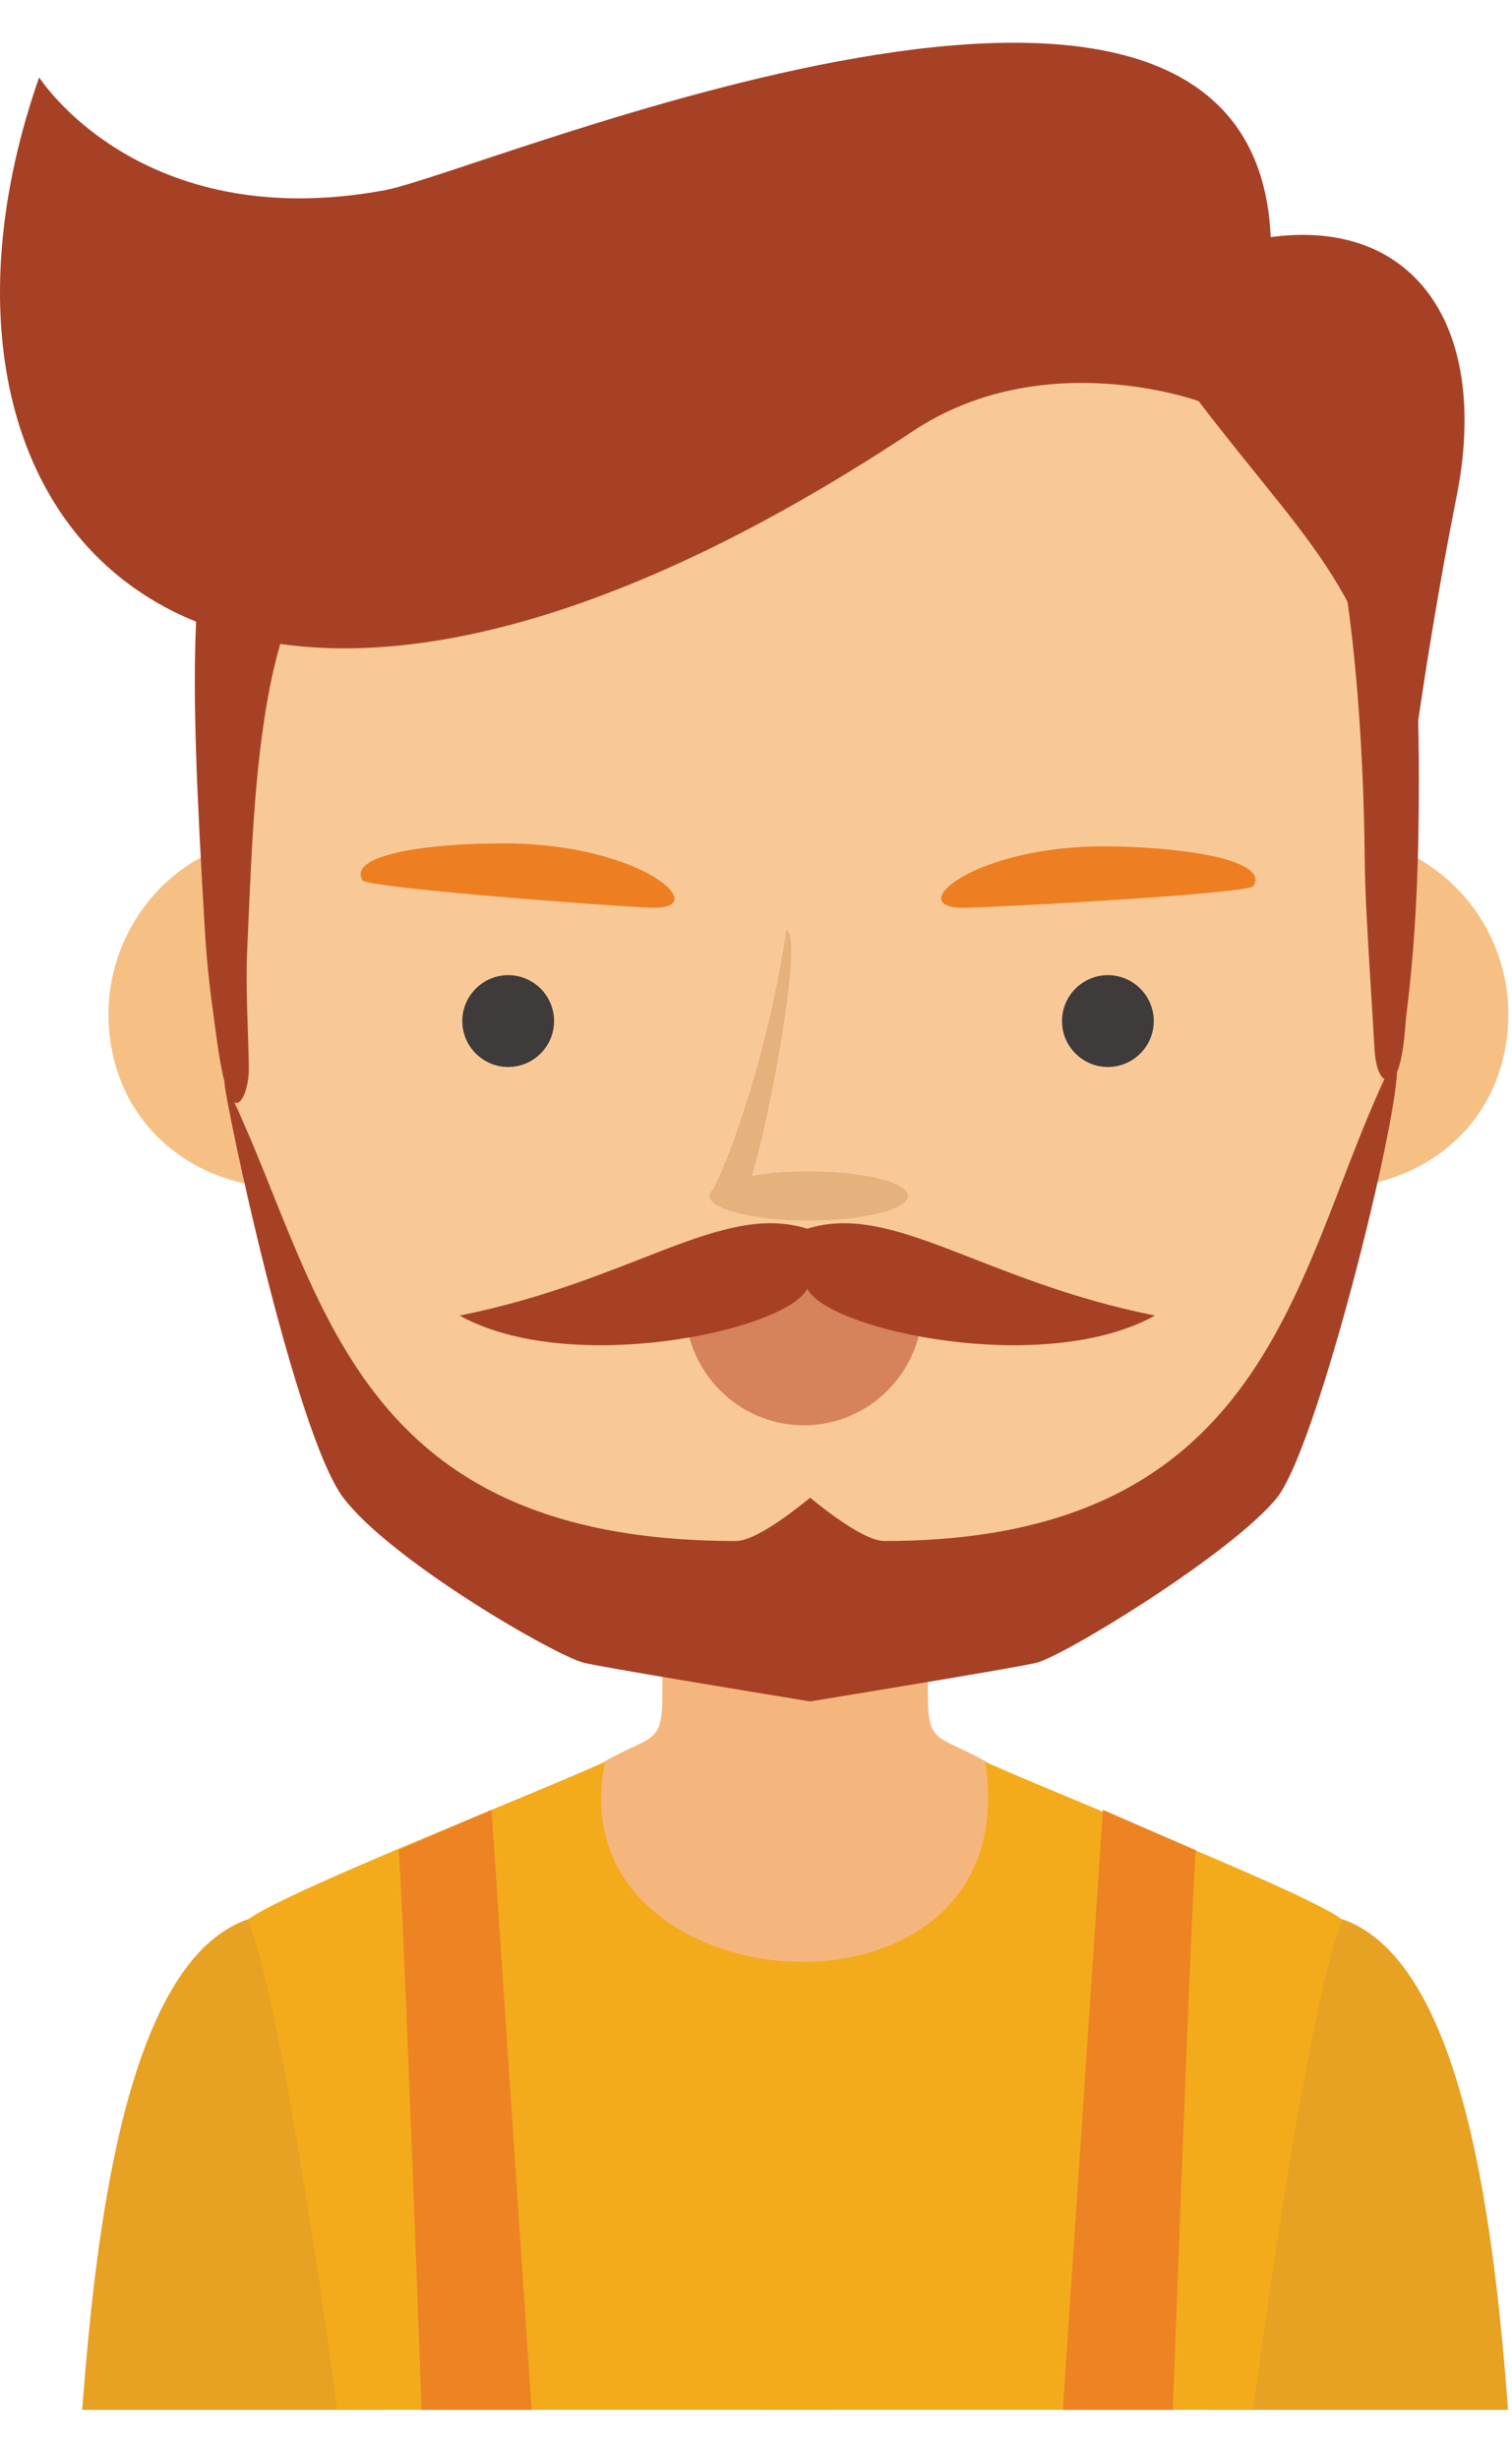 <?xml version="1.0" encoding="UTF-8" standalone="no"?><!DOCTYPE svg PUBLIC "-//W3C//DTD SVG 1.1//EN" "http://www.w3.org/Graphics/SVG/1.1/DTD/svg11.dtd"><svg width="100%" height="100%" viewBox="0 0 139 226" version="1.1" xmlns="http://www.w3.org/2000/svg" xmlns:xlink="http://www.w3.org/1999/xlink" xml:space="preserve" xmlns:serif="http://www.serif.com/" style="fill-rule:evenodd;clip-rule:evenodd;stroke-linejoin:round;stroke-miterlimit:1.414;"><rect id="Artboard1" x="0" y="0" width="138.667" height="225.333" style="fill:none;"/><clipPath id="_clip1"><rect id="Artboard11" serif:id="Artboard1" x="0" y="0" width="138.667" height="225.333"/></clipPath><g clip-path="url(#_clip1)"><g><path d="M50.062,189.41c-1.165,-0.873 -27.159,-13.113 -27.159,-13.113c-11.573,3.819 -14.169,29.805 -15.347,45.111l27.651,0l14.855,-31.998Z" style="fill:#e7a123;"/><path d="M96.133,189.41c1.165,-0.873 27.159,-13.113 27.159,-13.113c11.573,3.819 14.169,29.805 15.346,45.111l-27.65,0l-14.855,-31.998Z" style="fill:#e7a123;"/><path d="M73.097,147.814l-12.203,0l0,7.704c0.008,4.787 -0.789,3.793 -5.261,6.281c0,0 -4.313,3.537 -5.626,3.955c5.422,17.459 9.342,39.907 19.942,55.654l6.297,0c10.6,-15.747 14.519,-38.195 19.942,-55.654c-1.314,-0.418 -5.627,-3.955 -5.627,-3.955c-4.472,-2.488 -5.268,-1.494 -5.261,-6.281l0,-7.704l-12.203,0Z" style="fill:#f5b67e;"/><path d="M55.627,161.862c-6.503,2.965 -30.219,12.256 -32.876,14.558c2.156,4.716 5.423,24.126 8.248,44.988l84.197,0c2.826,-20.862 6.092,-40.272 8.248,-44.988c-2.657,-2.302 -26.373,-11.593 -32.876,-14.558c4.088,26.08 -39.755,22.881 -34.941,0" style="fill:#f3ab1c;"/><path d="M105.747,90.53c-1.747,9.089 4.139,16.662 13.15,18.295c9.007,1.629 17.722,-3.299 19.463,-12.392c1.745,-9.092 -4.139,-17.786 -13.145,-19.415c-9.007,-1.633 -17.724,4.414 -19.468,13.512" style="fill:#f6c085;"/><path d="M42.891,90.53c1.747,9.089 -4.139,16.662 -13.149,18.295c-9.009,1.629 -17.723,-3.299 -19.465,-12.392c-1.747,-9.092 4.139,-17.786 13.146,-19.415c9.009,-1.633 17.723,4.414 19.468,13.512" style="fill:#f6c085;"/><path d="M119.273,34.376c-8.795,-11.949 -22.51,-19.796 -37.075,-20.373c-0.003,0 -0.285,-0.013 -0.757,-0.033l0.018,-0.567c0,0 -3.529,0.139 -7.174,0.285c-3.648,-0.146 -7.177,-0.285 -7.177,-0.285l0.015,0.567c-0.469,0.02 -0.751,0.033 -0.751,0.033c-14.565,0.577 -28.28,8.424 -37.075,20.373c-8.803,11.961 -9.973,27.025 -9.279,41.449c1.784,37.065 5.099,78.58 54.423,78.993c49.475,0.414 52.329,-42.19 54.111,-78.993c0.691,-14.424 -0.476,-29.488 -9.279,-41.449" style="fill:#f8c997;"/><path d="M84.551,117.456c0.179,0.792 0.275,1.619 0.275,2.466c0,6.09 -4.891,11.028 -10.925,11.028c-6.033,0 -10.925,-4.938 -10.925,-11.028c0,-0.847 0.095,-1.674 0.274,-2.466l21.301,0Z" style="fill:#d6825b;"/><path d="M22.736,87.045c0.653,-13.663 0.827,-38.372 12.79,-38.372c0.305,0 36.337,-14.93 77.827,-14.93c9.551,0 11.918,27.126 12.105,44.975c0.035,3.678 0.289,7.359 0.499,11.029c0.123,2.155 0.279,4.305 0.388,6.458c0.043,0.877 0.272,3.219 1.401,2.997c1.271,-0.247 1.417,-4.983 1.546,-5.994c0.91,-7.121 1.152,-14.421 1.147,-21.588c-0.01,-9.788 -0.255,-24.968 -8.778,-39.314c-2.999,-5.049 -4.986,-11.142 -11.167,-15.273c-14.6,-9.766 -44.065,-5.498 -60.866,0.027c-11.707,3.852 -23.653,8.649 -27.827,20.338c-4.58,12.833 -4.462,22.861 -2.955,48.28c0.164,2.758 0.484,5.518 0.868,8.251c0.247,1.817 0.481,3.683 0.917,5.462c0.958,3.887 2.289,1.115 2.246,-1.303c-0.06,-3.693 -0.317,-7.348 -0.141,-11.043" style="fill:#a74125;"/><path d="M116.816,21.786c-1.591,-36.552 -72.462,-5.952 -81.497,-4.298c-22.528,4.119 -31.719,-10.381 -31.719,-10.381c-14.456,41.248 15.082,75.739 80.347,32.49c11.979,-7.938 26.237,-2.747 26.237,-2.747c11.603,15.134 16.579,17.63 18.956,38.459c0,0 1.732,-14.517 4.754,-29.627c3.159,-15.795 -3.96,-25.681 -17.078,-23.896" style="fill:#a74125;"/><path d="M20.632,99.392c0,1.601 6.506,32.445 10.966,38.263c4.459,5.818 19.596,14.547 22.127,15.127c1.996,0.459 15.243,2.637 20.751,3.539c5.513,-0.902 18.757,-3.08 20.753,-3.539c2.531,-0.58 17.958,-10.035 22.128,-15.127c4.169,-5.09 13.075,-42.48 10.675,-40.083c-9.022,18.029 -10.385,44.01 -46.737,44.01c-1.793,0 -5.372,-2.79 -6.819,-3.98c-1.444,1.19 -5.024,3.98 -6.816,3.98c-36.352,0 -38.008,-24.164 -47.028,-42.19" style="fill:#a74125;"/><path d="M42.249,120.866c10.118,5.632 30.005,1.399 31.966,-2.46c1.958,3.859 21.845,8.092 31.963,2.46c-15.916,-3.168 -24.018,-10.443 -31.963,-7.98c-7.948,-2.463 -16.047,4.812 -31.966,7.98" style="fill:#a74125;"/><path d="M36.637,169.999c0.29,1.018 2.125,51.408 2.125,51.408l10.111,0l-3.683,-55.124l-8.553,3.716Z" style="fill:#ed8322;"/><path d="M109.947,169.999c-0.29,1.018 -2.125,51.408 -2.125,51.408l-10.111,0l3.683,-55.124l8.553,3.716Z" style="fill:#ed8322;"/><path d="M46.72,98.03c2.324,0 4.217,-1.893 4.217,-4.217c0,-2.324 -1.893,-4.22 -4.217,-4.22c-2.324,0 -4.22,1.896 -4.22,4.22c0,2.324 1.896,4.217 4.22,4.217" style="fill:#3e3b3a;"/><path d="M101.85,98.03c2.321,0 4.217,-1.893 4.217,-4.217c0,-2.324 -1.896,-4.22 -4.217,-4.22c-2.325,0 -4.218,1.896 -4.218,4.22c0,2.324 1.893,4.217 4.218,4.217" style="fill:#3e3b3a;"/><path d="M33.32,80.875c-1.363,-2.337 5.944,-3.438 13.355,-3.385c12.43,0.091 19.08,6.166 13.108,5.906c-4.464,-0.194 -26.064,-1.838 -26.463,-2.521" style="fill:#ed7f22;"/><path d="M115.237,81.406c1.412,-2.309 -5.876,-3.554 -13.287,-3.648c-12.43,-0.156 -19.198,5.785 -13.219,5.644c4.464,-0.106 26.093,-1.318 26.506,-1.996" style="fill:#ed7f22;"/><path d="M65.241,110.003c-0.05,-0.015 -0.058,-0.058 -0.015,-0.129c0,-0.211 0.121,-0.418 0.345,-0.612c1.732,-3.338 5.14,-13.065 6.703,-23.768c1.712,0.105 -1.699,18.215 -3.166,22.535c1.485,-0.257 3.295,-0.408 5.246,-0.408c5.041,0 9.127,1.011 9.127,2.253c0,1.246 -4.086,2.257 -9.127,2.257c-4.868,0 -8.843,-0.943 -9.113,-2.128" style="fill:#e5b17d;"/></g></g></svg>